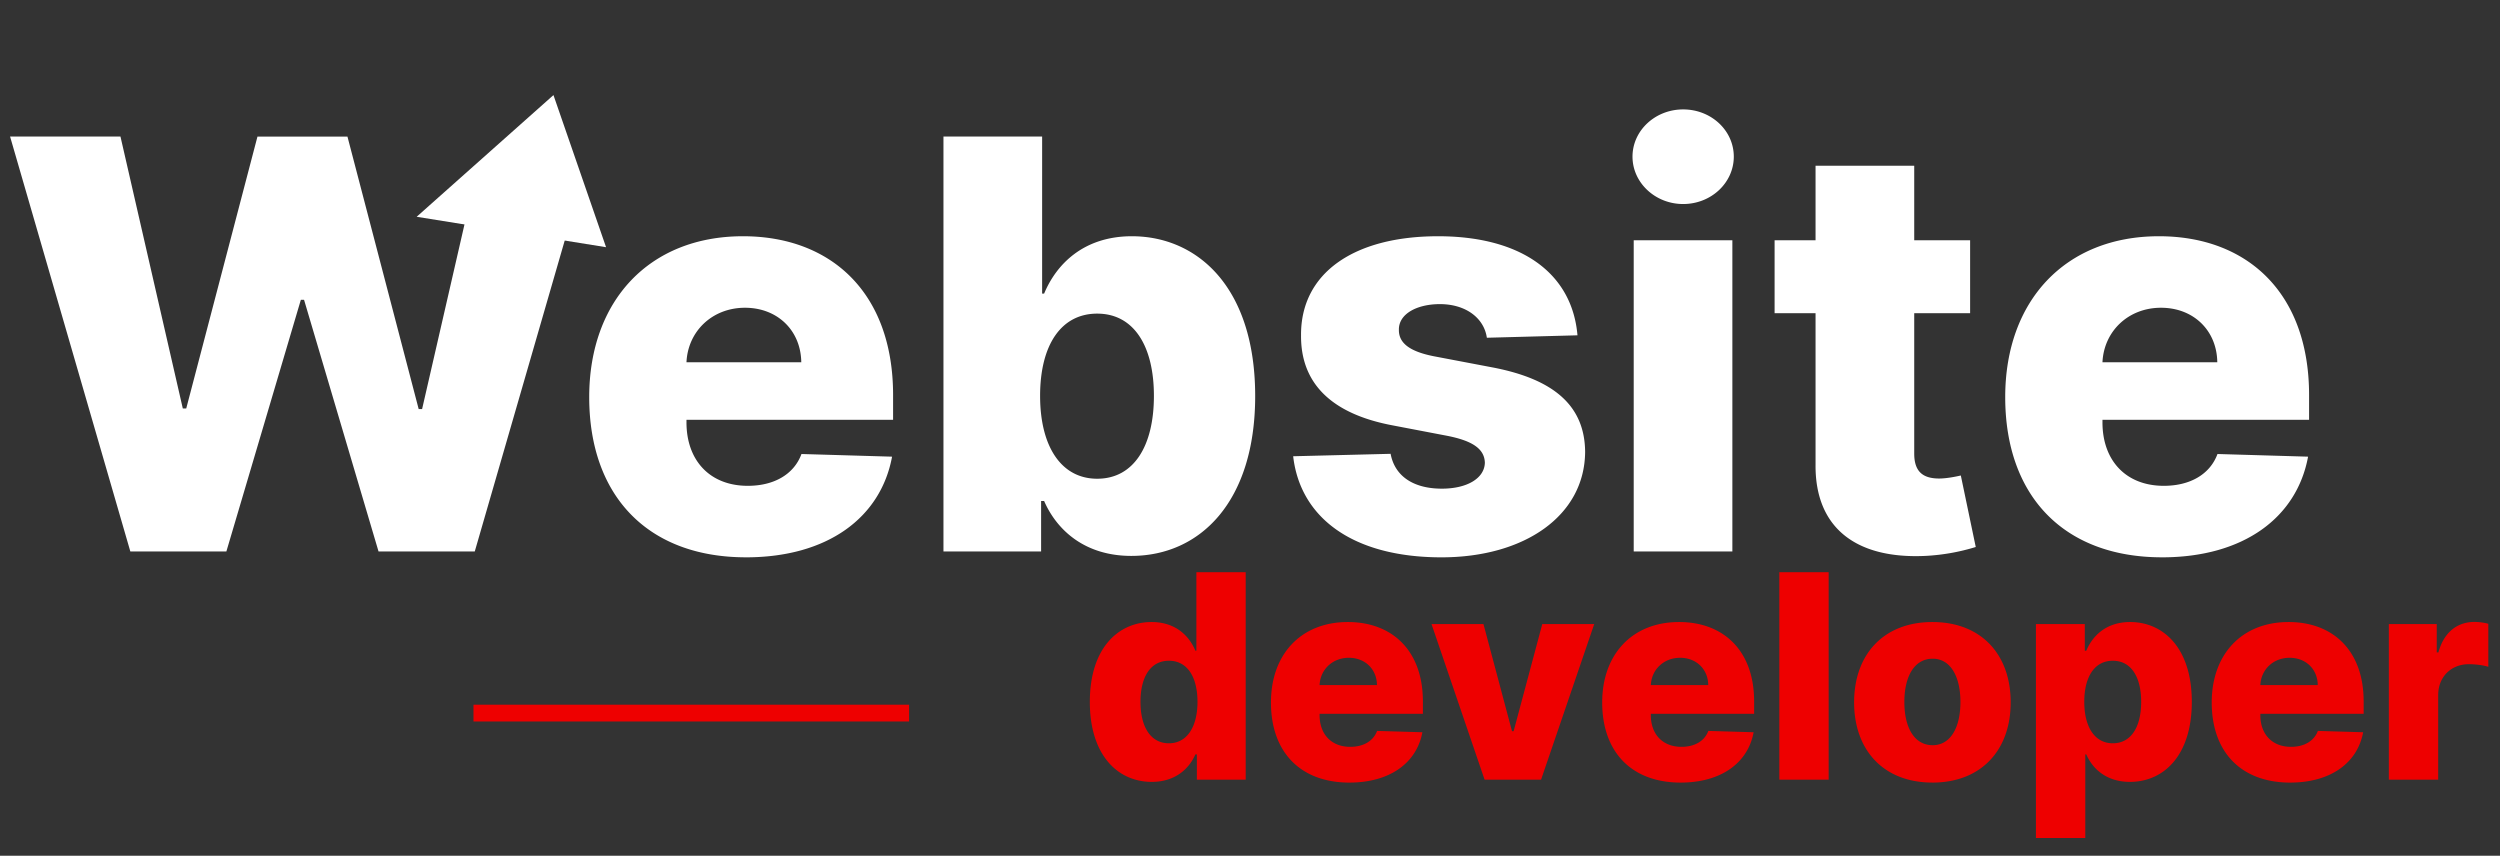<svg width="149" height="51" fill="none" xmlns="http://www.w3.org/2000/svg"><rect width="100%" height="100%" fill="#333333" stroke="none"/><path d="M7.768 32.867h5.724L17.93 17.87h.192l4.438 14.996h5.736l6.23-21.534h-6.374L25.157 24.38h-.204l-4.245-16.24h-5.363L11.1 24.343h-.205L7.18 8.139H.601l7.167 24.728Zm36.693.35c4.846 0 8.033-2.355 8.706-6l-5.399-.158c-.457 1.232-1.66 1.896-3.199 1.896-2.26 0-3.655-1.51-3.655-3.78v-.156h12.314v-1.473c0-6.11-3.704-9.466-8.947-9.466-5.58 0-9.164 3.84-9.164 9.586 0 5.94 3.536 9.55 9.344 9.55ZM40.914 21.59c.084-1.848 1.539-3.248 3.487-3.248 1.936 0 3.33 1.352 3.355 3.248h-6.842ZM56.23 32.867h5.82V29.86h.18c.746 1.715 2.406 3.272 5.196 3.272 4.088 0 7.383-3.211 7.383-9.526 0-6.544-3.487-9.526-7.347-9.526-2.922 0-4.522 1.714-5.231 3.417h-.12V8.139H56.23v24.728Zm5.76-9.273c0-3.03 1.25-4.902 3.403-4.902 2.177 0 3.38 1.92 3.38 4.902 0 2.994-1.203 4.938-3.38 4.938-2.152 0-3.403-1.932-3.403-4.938Zm32.027-3.61c-.313-3.67-3.307-5.904-8.31-5.904-5.002 0-8.19 2.185-8.165 5.904-.024 2.85 1.792 4.684 5.484 5.373l3.222.616c1.528.301 2.225.784 2.25 1.605-.025.93-1.059 1.546-2.562 1.546-1.672 0-2.802-.725-3.055-2.077l-5.808.145c.42 3.67 3.56 6.025 8.839 6.025 4.942 0 8.538-2.475 8.562-6.29-.024-2.705-1.804-4.311-5.484-5.023l-3.56-.677c-1.563-.314-2.068-.869-2.056-1.581-.012-.942 1.083-1.521 2.442-1.521 1.55 0 2.633.833 2.801 2.004l5.4-.145Zm3.352 12.883h5.88V14.32h-5.88v18.546Zm2.946-20.707c1.672 0 3.019-1.268 3.019-2.825 0-1.558-1.347-2.814-3.019-2.814-1.66 0-3.018 1.256-3.018 2.814 0 1.557 1.359 2.825 3.018 2.825Zm17.104 2.161h-3.331V9.878h-5.881v4.443h-2.441v4.347h2.441v9.019c-.036 3.755 2.393 5.638 6.541 5.445a12.265 12.265 0 0 0 3.007-.531l-.89-4.262c-.252.06-.841.181-1.286.181-.95 0-1.491-.386-1.491-1.485v-8.367h3.331V14.32Zm11.436 18.896c4.846 0 8.032-2.355 8.706-6l-5.399-.158c-.457 1.232-1.66 1.896-3.199 1.896-2.261 0-3.656-1.51-3.656-3.78v-.156h12.314v-1.473c0-6.11-3.704-9.466-8.947-9.466-5.58 0-9.163 3.84-9.163 9.586 0 5.94 3.535 9.55 9.344 9.55Zm-3.548-11.627c.085-1.848 1.54-3.248 3.488-3.248 1.936 0 3.331 1.352 3.355 3.248h-6.843Z" fill="#fff"/><path d="M68.646 46.6c1.395 0 2.225-.78 2.598-1.636h.09v1.503h2.91V34.103h-2.94v4.679h-.06c-.35-.852-1.155-1.709-2.61-1.709-1.93 0-3.68 1.491-3.68 4.763 0 3.158 1.654 4.764 3.692 4.764Zm1.022-2.3c-1.088 0-1.695-.973-1.695-2.47 0-1.49.6-2.45 1.695-2.45 1.076 0 1.702.935 1.702 2.45 0 1.504-.632 2.47-1.702 2.47Zm10.752 2.342c2.424 0 4.017-1.177 4.354-3l-2.7-.079c-.228.616-.83.948-1.6.948-1.13 0-1.827-.755-1.827-1.89v-.078h6.157v-.737c0-3.054-1.852-4.733-4.474-4.733-2.79 0-4.581 1.92-4.581 4.794 0 2.97 1.767 4.775 4.671 4.775Zm-1.773-5.814c.042-.923.77-1.624 1.743-1.624.968 0 1.666.676 1.678 1.624h-3.421Zm16.37-3.634H91.92l-1.708 6.387h-.096l-1.702-6.387h-3.096l3.163 9.273h3.367l3.168-9.273Zm5.146 9.448c2.423 0 4.017-1.177 4.353-3l-2.699-.079c-.229.616-.83.948-1.6.948-1.13 0-1.828-.755-1.828-1.89v-.078h6.157v-.737c0-3.054-1.851-4.733-4.473-4.733-2.79 0-4.582 1.92-4.582 4.794 0 2.97 1.768 4.775 4.672 4.775Zm-1.773-5.814c.042-.923.77-1.624 1.743-1.624.968 0 1.666.676 1.678 1.624h-3.422Zm10.598-6.725h-2.94v12.364h2.94V34.103Zm6.183 12.539c2.904 0 4.666-1.926 4.666-4.782 0-2.861-1.762-4.787-4.666-4.787-2.904 0-4.666 1.926-4.666 4.788 0 2.855 1.762 4.78 4.666 4.78Zm.018-2.228c-1.089 0-1.689-1.038-1.689-2.572 0-1.54.6-2.583 1.689-2.583 1.052 0 1.653 1.044 1.653 2.583 0 1.534-.601 2.572-1.653 2.572Zm6.153 5.53h2.941v-4.98h.061c.372.857 1.202 1.636 2.597 1.636 2.045 0 3.691-1.606 3.691-4.764 0-3.272-1.742-4.763-3.673-4.763-1.461 0-2.261.857-2.615 1.709h-.09v-1.588h-2.912v12.75Zm2.881-8.114c0-1.515.626-2.45 1.701-2.45 1.09 0 1.69.96 1.69 2.45 0 1.497-.6 2.47-1.69 2.47-1.075 0-1.701-.966-1.701-2.47Zm12.268 4.812c2.422 0 4.016-1.177 4.352-3l-2.698-.079c-.23.616-.83.948-1.6.948-1.131 0-1.829-.755-1.829-1.89v-.078h6.158v-.737c0-3.054-1.852-4.733-4.473-4.733-2.791 0-4.582 1.92-4.582 4.794 0 2.97 1.767 4.775 4.672 4.775Zm-1.775-5.814c.043-.923.77-1.624 1.744-1.624.969 0 1.666.676 1.678 1.624h-3.422Zm7.659 5.639h2.941v-5.035c0-1.105.782-1.847 1.834-1.847.349 0 .871.06 1.154.157v-2.566a3.35 3.35 0 0 0-.823-.109c-1.011 0-1.817.592-2.153 1.817h-.097v-1.69h-2.856v9.273Z" fill="#E00"/><path d="M28.22 42.5h25.962" stroke="#E00"/><path d="M36.121 14.733 24.833 12.92l8.153-7.253 3.135 9.066Z" fill="#fff"/></svg>